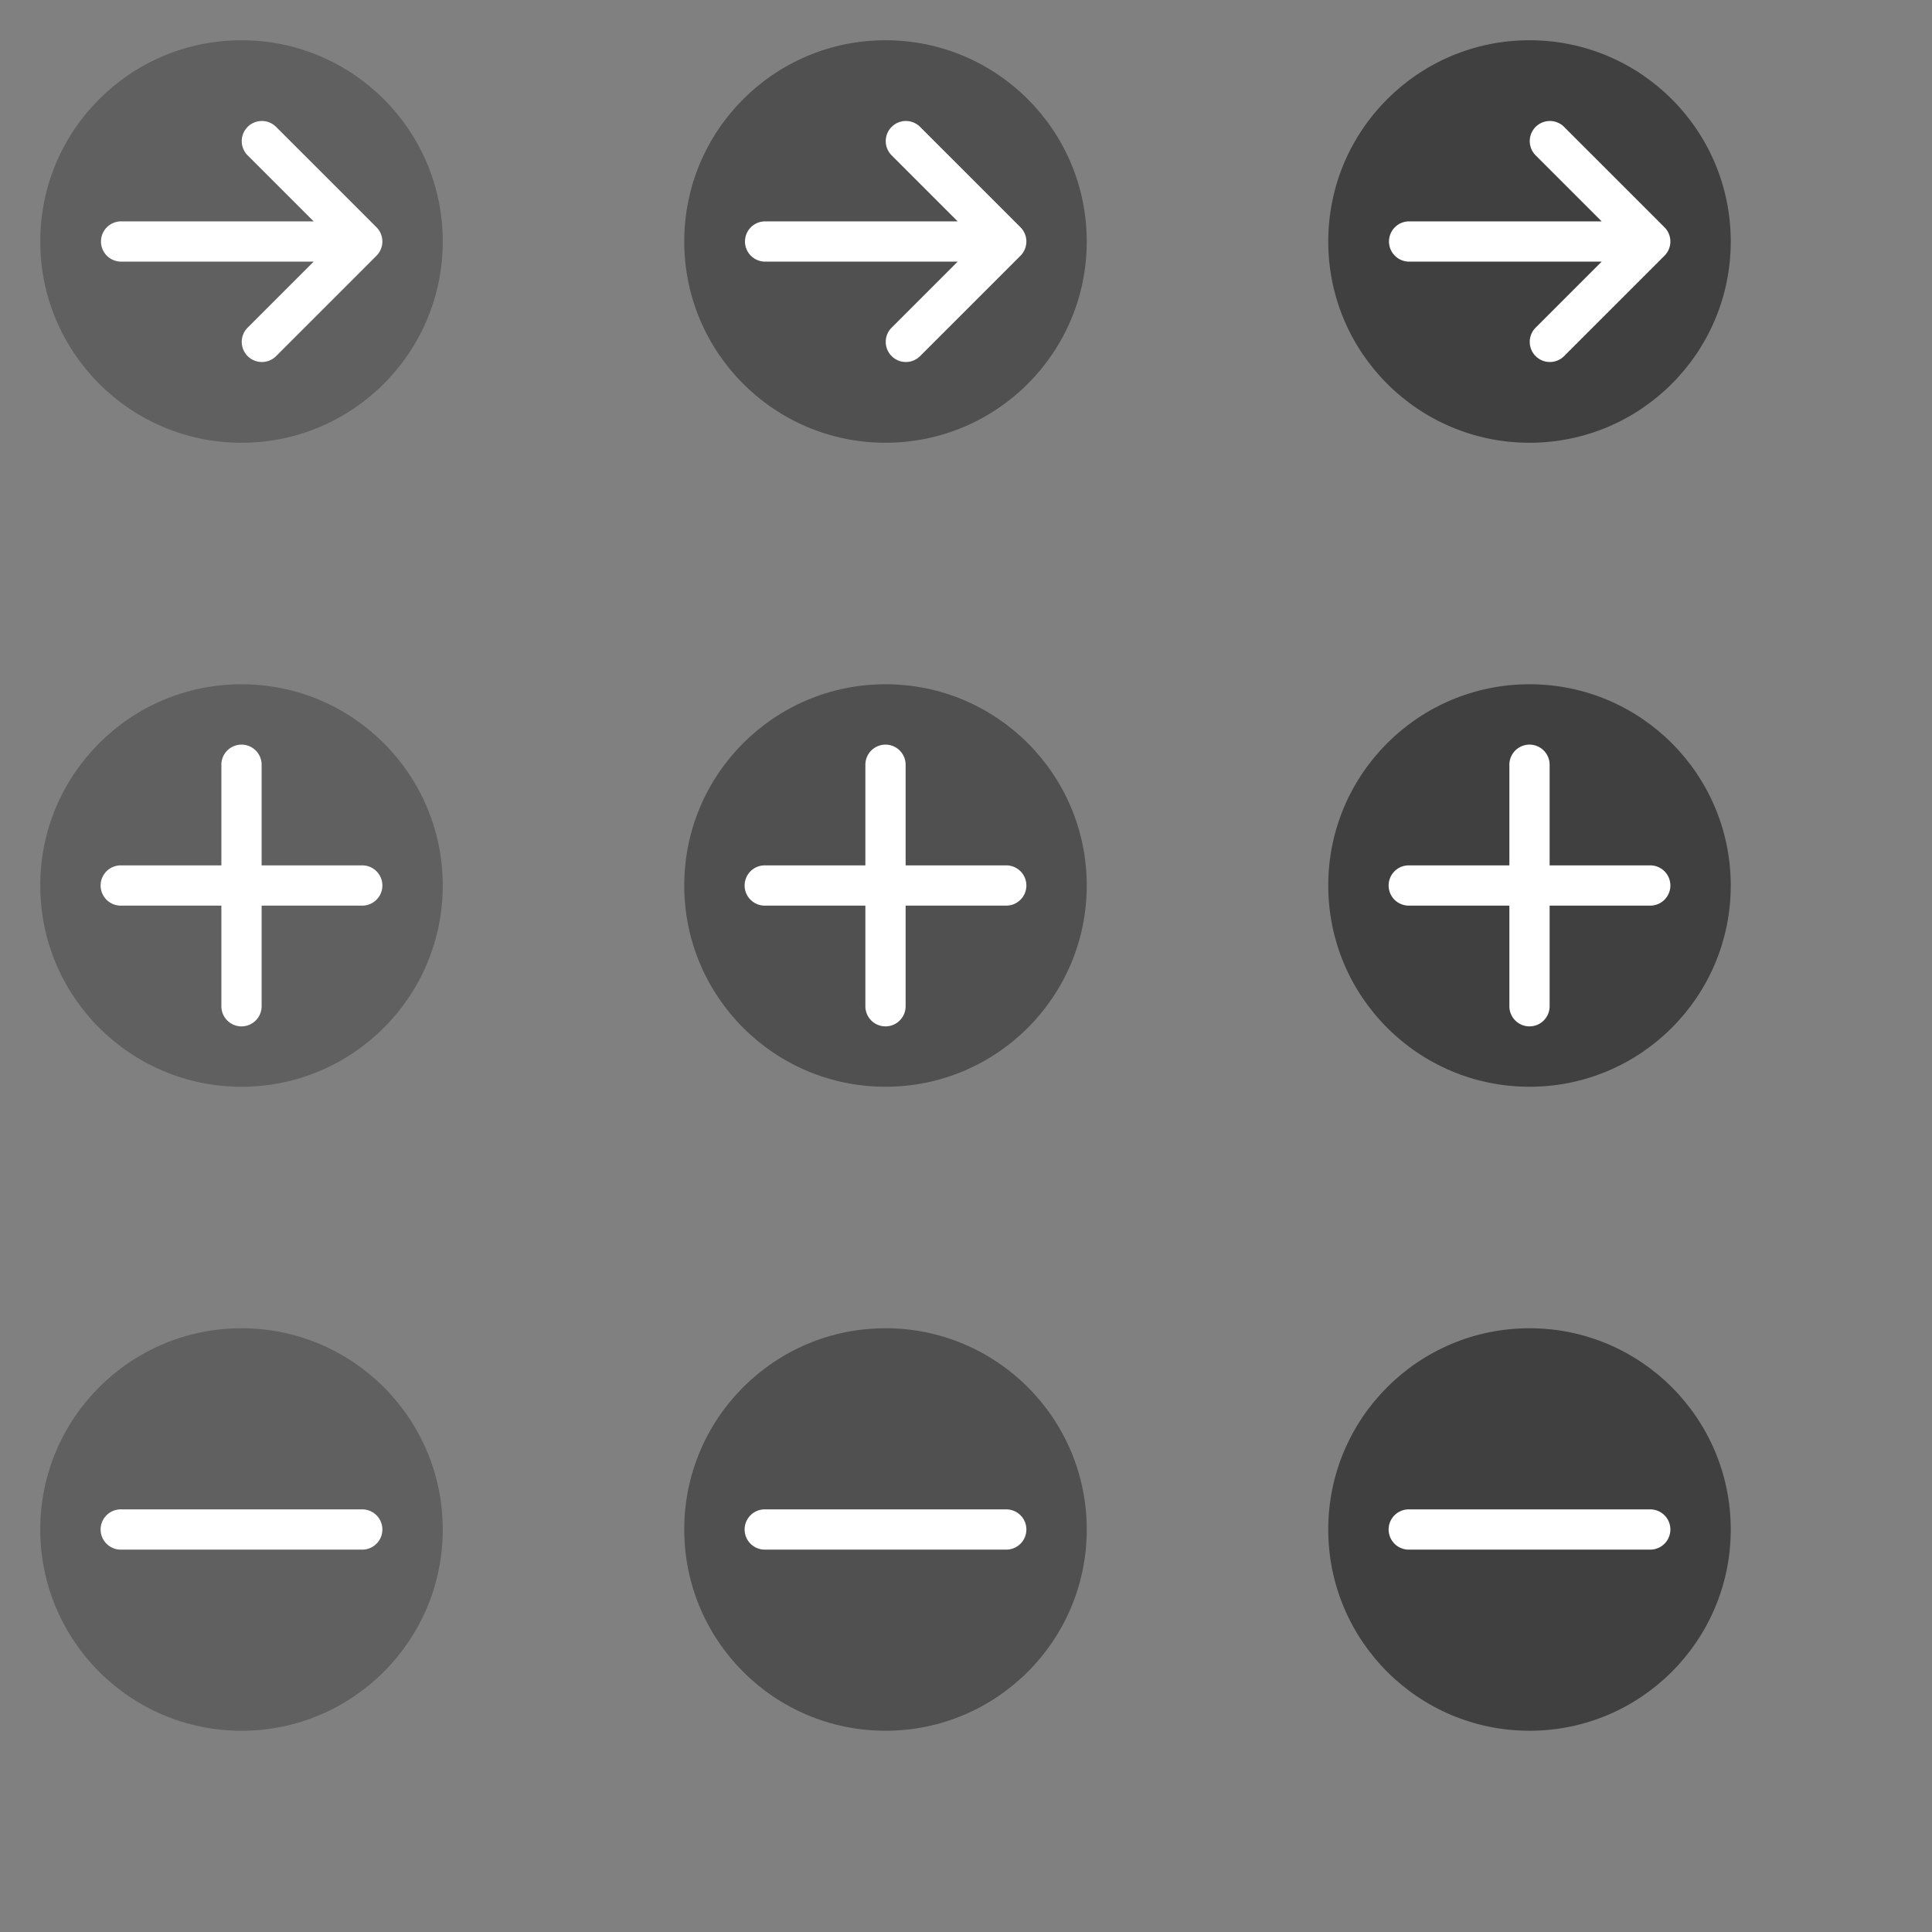 <?xml version="1.0" encoding="UTF-8"?>
<svg xmlns="http://www.w3.org/2000/svg" viewBox="0 0 96 96">
  <rect x="0" y="0" width="96" height="96" fill="#808080" stroke="none"/>
  <defs>
    <style type="text/css">
      .Background { fill: black; fill-opacity: 0.25 }
      .BackgroundHover { fill: black; fill-opacity: 0.375 }
      .BackgroundPressed { fill: black; fill-opacity: 0.5 }
      .Symbol { fill: white }
    </style>
  </defs>
  <g>
    <g id="open-normal">
      <rect style="fill:none" width="24" height="24"/>
      <circle class="Background" cx="12" cy="12" r="10"/>
      <path class="Symbol"
            d="m 18.707,12.707 a 1,1 0 0 0 0,-1.414 l -5,-5 a 1,1 0 0 0 -1.414,1.414 l 3.293,3.293
               h -9.568 a 1,1 0 0 0 0,2 h 9.568 l -3.293,3.293 a 1,1 0 0 0 1.414,1.414 z"/>
    </g>
    <g id="open-hover" transform="translate(32)">
      <rect style="fill:none" width="24" height="24"/>
      <circle class="BackgroundHover" cx="12" cy="12" r="10"/>
      <path class="Symbol"
            d="m 18.707,12.707 a 1,1 0 0 0 0,-1.414 l -5,-5 a 1,1 0 0 0 -1.414,1.414 l 3.293,3.293
               h -9.568 a 1,1 0 0 0 0,2 h 9.568 l -3.293,3.293 a 1,1 0 0 0 1.414,1.414 z"/>
    </g>
    <g id="open-pressed" transform="translate(64)">
      <rect style="fill:none" width="24" height="24"/>
      <circle class="BackgroundPressed" cx="12" cy="12" r="10"/>
      <path class="Symbol"
            d="m 18.707,12.707 a 1,1 0 0 0 0,-1.414 l -5,-5 a 1,1 0 0 0 -1.414,1.414 l 3.293,3.293
               h -9.568 a 1,1 0 0 0 0,2 h 9.568 l -3.293,3.293 a 1,1 0 0 0 1.414,1.414 z"/>
    </g>
  </g>
  <g transform="translate(0,32)">
    <g id="add-normal">
      <rect style="fill:none" width="24" height="24"/>
      <circle class="Background" cx="12" cy="12" r="10"/>
      <path class="Symbol"
            d="m 11,6 a 1,1 0 0 1 2,0 v 5 h 5 a 1,1 0 0 1 0,2 h -5 v 5 a 1,1 0 0 1 -2,0 v -5 h -5 a 1,1 0 0 1 0,-2 h 5 z"/>
    </g>
    <g id="add-hover" transform="translate(32)">
      <rect style="fill:none" width="24" height="24"/>
      <circle class="BackgroundHover" cx="12" cy="12" r="10"/>
      <path class="Symbol"
            d="m 11,6 a 1,1 0 0 1 2,0 v 5 h 5 a 1,1 0 0 1 0,2 h -5 v 5 a 1,1 0 0 1 -2,0 v -5 h -5 a 1,1 0 0 1 0,-2 h 5 z"/>
    </g>
    <g id="add-pressed" transform="translate(64)">
      <rect style="fill:none" width="24" height="24"/>
      <circle class="BackgroundPressed" cx="12" cy="12" r="10"/>
      <path class="Symbol"
            d="m 11,6 a 1,1 0 0 1 2,0 v 5 h 5 a 1,1 0 0 1 0,2 h -5 v 5 a 1,1 0 0 1 -2,0 v -5 h -5 a 1,1 0 0 1 0,-2 h 5 z"/>
    </g>
  </g>
  <g transform="translate(0,64)">
    <g id="remove-normal">
      <rect style="fill:none" width="24" height="24"/>
      <circle class="Background" cx="12" cy="12" r="10"/>
      <path class="Symbol" d="m 6,13 a 1,1 0 0 1 0,-2 h 12 a 1,1 0 0 1 0,2 z"/>
    </g>
    <g id="remove-hover" transform="translate(32)">
      <rect style="fill:none" width="24" height="24"/>
      <circle class="BackgroundHover" cx="12" cy="12" r="10"/>
      <path class="Symbol" d="m 6,13 a 1,1 0 0 1 0,-2 h 12 a 1,1 0 0 1 0,2 z"/>
    </g>
    <g id="remove-pressed" transform="translate(64)">
      <rect style="fill:none" width="24" height="24"/>
      <circle class="BackgroundPressed" cx="12" cy="12" r="10"/>
      <path class="Symbol" d="m 6,13 a 1,1 0 0 1 0,-2 h 12 a 1,1 0 0 1 0,2 z"/>
    </g>
  </g>
</svg>
